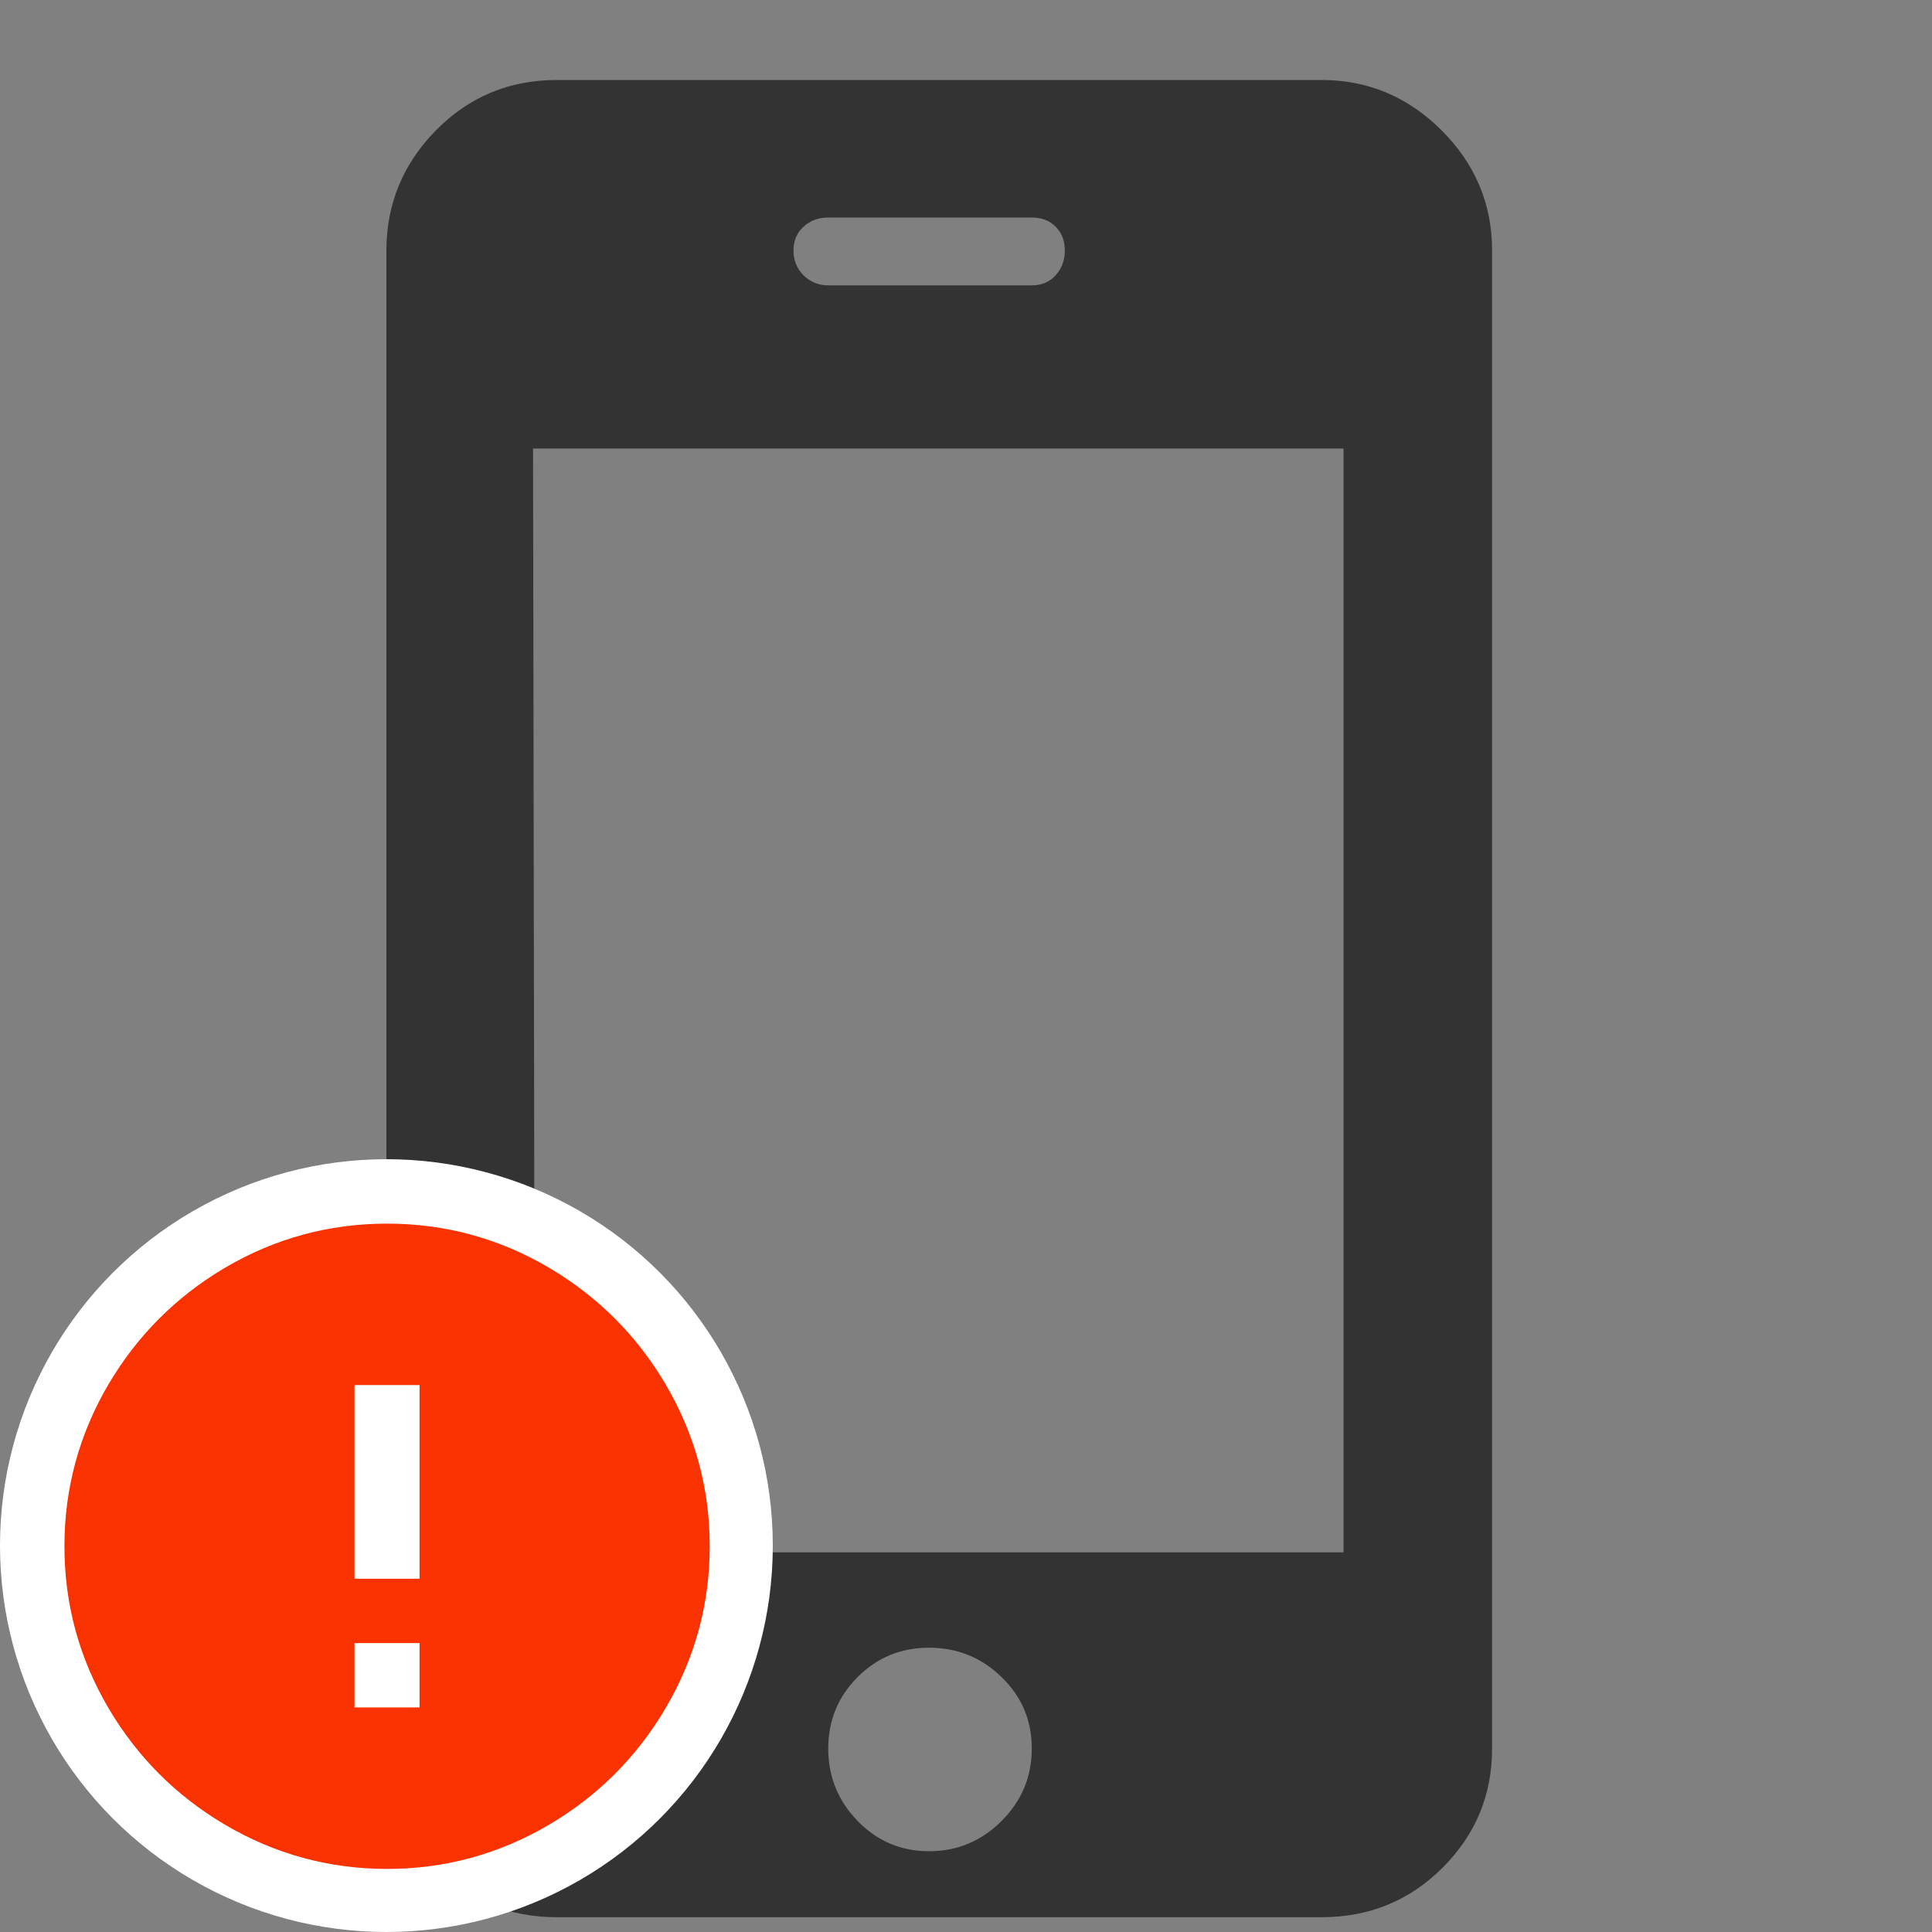 <?xml version="1.0" encoding="UTF-8"?>
<svg width="20px" height="20px" viewBox="0 0 20 20" version="1.1" xmlns="http://www.w3.org/2000/svg" xmlns:xlink="http://www.w3.org/1999/xlink">
    <rect x="0" y="0" width="20" height="20" fill="#808080" stroke="none"/>
    <!-- Generator: Sketch 51.3 (57544) - http://www.bohemiancoding.com/sketch -->
    <title>icons / classes/ BMC_Mobile_32_Error</title>
    <desc>Created with Sketch.</desc>
    <defs></defs>
    <g id="icons-/-classes/-BMC_Mobile_32" stroke="none" stroke-width="1" fill="none" fill-rule="evenodd">
        <g id="icons-/-classes/-Mobile">
            <g id="icons-/-20x20-icon-field" fill="#F5A623" fill-rule="nonzero" opacity="0">
                <rect x="0" y="0" width="20" height="20"></rect>
            </g>
            <path d="M13.68,0.828 C14.161,0.828 14.576,1.002 14.924,1.35 C15.272,1.698 15.446,2.113 15.446,2.593 L15.446,18.101 C15.446,18.582 15.275,18.993 14.933,19.335 C14.591,19.676 14.174,19.847 13.68,19.847 L5.765,19.847 C5.272,19.847 4.854,19.676 4.512,19.335 C4.171,18.993 4,18.582 4,18.101 L4,2.593 C4,2.113 4.171,1.698 4.512,1.35 C4.854,1.002 5.272,0.828 5.765,0.828 L13.68,0.828 Z M8.574,2.252 C8.473,2.252 8.388,2.283 8.318,2.347 C8.249,2.41 8.214,2.492 8.214,2.593 C8.214,2.695 8.249,2.78 8.318,2.85 C8.388,2.919 8.473,2.954 8.574,2.954 L10.681,2.954 C10.783,2.954 10.865,2.919 10.928,2.85 C10.991,2.78 11.023,2.695 11.023,2.593 C11.023,2.492 10.991,2.41 10.928,2.347 C10.865,2.283 10.783,2.252 10.681,2.252 L8.574,2.252 Z M9.618,19.164 C9.909,19.164 10.159,19.059 10.368,18.851 C10.577,18.642 10.681,18.392 10.681,18.101 C10.681,17.81 10.577,17.563 10.368,17.361 C10.159,17.158 9.909,17.057 9.618,17.057 C9.327,17.057 9.081,17.158 8.878,17.361 C8.676,17.563 8.574,17.81 8.574,18.101 C8.574,18.392 8.676,18.642 8.878,18.851 C9.081,19.059 9.327,19.164 9.618,19.164 Z M13.908,16.07 L13.908,4.643 L5.518,4.643 L5.537,16.07 L13.908,16.07 Z" id="" fill="#333333"></path>
        </g>
        <g id="icons-/-Error_Mark" transform="translate(0, 12)">
            <circle id="Oval" fill="#FFFFFF" fill-rule="nonzero" cx="4" cy="4" r="4"></circle>
            <path d="M4.007,0.667 C4.609,0.667 5.17,0.82 5.688,1.126 C6.19,1.424 6.59,1.823 6.887,2.325 C7.193,2.844 7.347,3.405 7.347,4.007 C7.347,4.608 7.193,5.169 6.887,5.688 C6.59,6.19 6.19,6.59 5.688,6.887 C5.169,7.193 4.608,7.347 4.007,7.347 C3.405,7.347 2.844,7.193 2.325,6.887 C1.823,6.59 1.424,6.19 1.126,5.688 C0.82,5.169 0.667,4.608 0.667,4.007 C0.667,3.405 0.82,2.844 1.126,2.325 C1.424,1.823 1.823,1.424 2.325,1.126 C2.844,0.82 3.404,0.667 4.007,0.667 L4.007,0.667 Z M4.007,0.667 C4.006,0.667 4.004,0.667 4.003,0.667 L4.01,0.667 C4.009,0.667 4.008,0.667 4.007,0.667 L4.007,0.667 Z M4.343,5.675 L4.343,5.009 L3.67,5.009 L3.67,5.675 L4.343,5.675 Z M4.343,4.343 L4.343,2.338 L3.67,2.338 L3.67,4.343 L4.343,4.343 Z" id="" fill="#F83200"></path>
        </g>
    </g>
</svg>